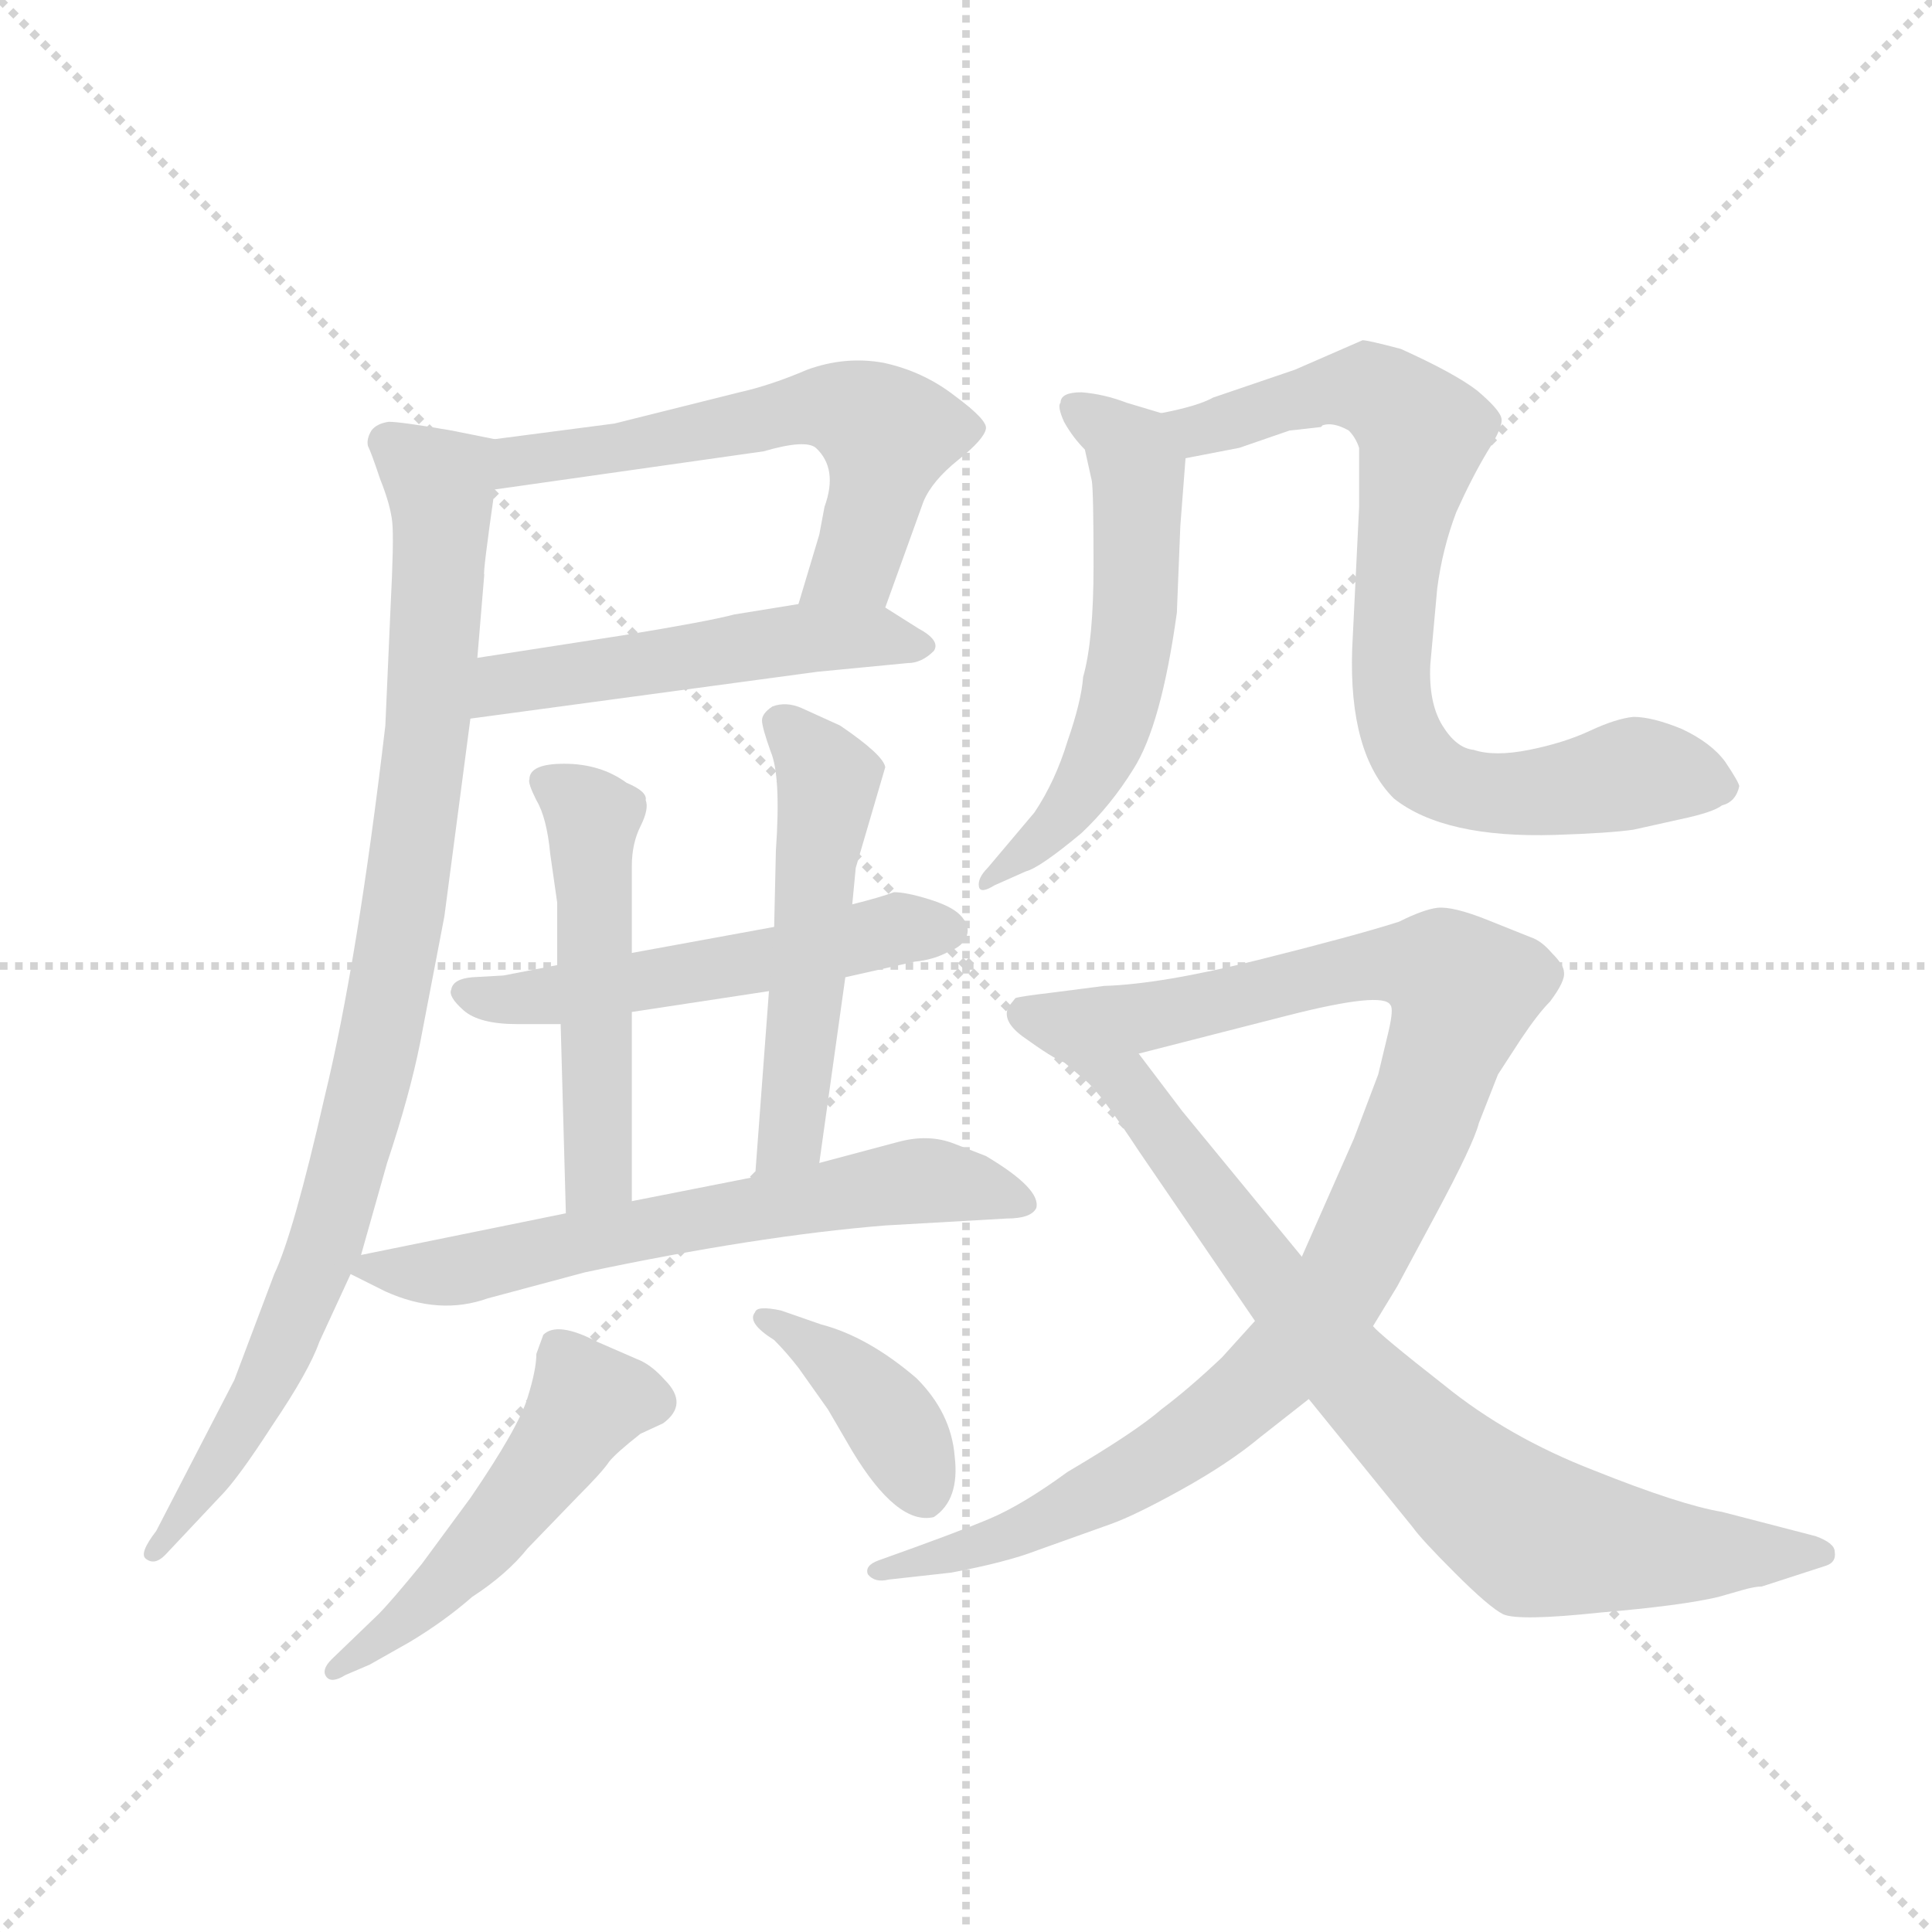 <svg version="1.1" viewBox="0 0 1024 1024" xmlns="http://www.w3.org/2000/svg">
  <g stroke="lightgray" stroke-dasharray="1,1" stroke-width="1" transform="scale(4, 4)">
    <line x1="0" y1="0" x2="256" y2="256"></line>
    <line x1="256" y1="0" x2="0" y2="256"></line>
    <line x1="128" y1="0" x2="128" y2="256"></line>
    <line x1="0" y1="128" x2="256" y2="128"></line>
  </g>
  <g transform="scale(0.92, -0.92) translate(60, -850)">
    <style type="text/css">
      
        @keyframes keyframes0 {
          from {
            stroke: blue;
            stroke-dashoffset: 595;
            stroke-width: 128;
          }
          66% {
            animation-timing-function: step-end;
            stroke: blue;
            stroke-dashoffset: 0;
            stroke-width: 128;
          }
          to {
            stroke: black;
            stroke-width: 1024;
          }
        }
        #make-me-a-hanzi-animation-0 {
          animation: keyframes0 0.734s both;
          animation-delay: 0s;
          animation-timing-function: linear;
        }
      
        @keyframes keyframes1 {
          from {
            stroke: blue;
            stroke-dashoffset: 516;
            stroke-width: 128;
          }
          63% {
            animation-timing-function: step-end;
            stroke: blue;
            stroke-dashoffset: 0;
            stroke-width: 128;
          }
          to {
            stroke: black;
            stroke-width: 1024;
          }
        }
        #make-me-a-hanzi-animation-1 {
          animation: keyframes1 0.67s both;
          animation-delay: 0.734s;
          animation-timing-function: linear;
        }
      
        @keyframes keyframes2 {
          from {
            stroke: blue;
            stroke-dashoffset: 943;
            stroke-width: 128;
          }
          75% {
            animation-timing-function: step-end;
            stroke: blue;
            stroke-dashoffset: 0;
            stroke-width: 128;
          }
          to {
            stroke: black;
            stroke-width: 1024;
          }
        }
        #make-me-a-hanzi-animation-2 {
          animation: keyframes2 1.017s both;
          animation-delay: 1.404s;
          animation-timing-function: linear;
        }
      
        @keyframes keyframes3 {
          from {
            stroke: blue;
            stroke-dashoffset: 535;
            stroke-width: 128;
          }
          64% {
            animation-timing-function: step-end;
            stroke: blue;
            stroke-dashoffset: 0;
            stroke-width: 128;
          }
          to {
            stroke: black;
            stroke-width: 1024;
          }
        }
        #make-me-a-hanzi-animation-3 {
          animation: keyframes3 0.685s both;
          animation-delay: 2.422s;
          animation-timing-function: linear;
        }
      
        @keyframes keyframes4 {
          from {
            stroke: blue;
            stroke-dashoffset: 512;
            stroke-width: 128;
          }
          63% {
            animation-timing-function: step-end;
            stroke: blue;
            stroke-dashoffset: 0;
            stroke-width: 128;
          }
          to {
            stroke: black;
            stroke-width: 1024;
          }
        }
        #make-me-a-hanzi-animation-4 {
          animation: keyframes4 0.667s both;
          animation-delay: 3.107s;
          animation-timing-function: linear;
        }
      
        @keyframes keyframes5 {
          from {
            stroke: blue;
            stroke-dashoffset: 527;
            stroke-width: 128;
          }
          63% {
            animation-timing-function: step-end;
            stroke: blue;
            stroke-dashoffset: 0;
            stroke-width: 128;
          }
          to {
            stroke: black;
            stroke-width: 1024;
          }
        }
        #make-me-a-hanzi-animation-5 {
          animation: keyframes5 0.679s both;
          animation-delay: 3.774s;
          animation-timing-function: linear;
        }
      
        @keyframes keyframes6 {
          from {
            stroke: blue;
            stroke-dashoffset: 643;
            stroke-width: 128;
          }
          68% {
            animation-timing-function: step-end;
            stroke: blue;
            stroke-dashoffset: 0;
            stroke-width: 128;
          }
          to {
            stroke: black;
            stroke-width: 1024;
          }
        }
        #make-me-a-hanzi-animation-6 {
          animation: keyframes6 0.773s both;
          animation-delay: 4.452s;
          animation-timing-function: linear;
        }
      
        @keyframes keyframes7 {
          from {
            stroke: blue;
            stroke-dashoffset: 507;
            stroke-width: 128;
          }
          62% {
            animation-timing-function: step-end;
            stroke: blue;
            stroke-dashoffset: 0;
            stroke-width: 128;
          }
          to {
            stroke: black;
            stroke-width: 1024;
          }
        }
        #make-me-a-hanzi-animation-7 {
          animation: keyframes7 0.663s both;
          animation-delay: 5.226s;
          animation-timing-function: linear;
        }
      
        @keyframes keyframes8 {
          from {
            stroke: blue;
            stroke-dashoffset: 395;
            stroke-width: 128;
          }
          56% {
            animation-timing-function: step-end;
            stroke: blue;
            stroke-dashoffset: 0;
            stroke-width: 128;
          }
          to {
            stroke: black;
            stroke-width: 1024;
          }
        }
        #make-me-a-hanzi-animation-8 {
          animation: keyframes8 0.571s both;
          animation-delay: 5.888s;
          animation-timing-function: linear;
        }
      
        @keyframes keyframes9 {
          from {
            stroke: blue;
            stroke-dashoffset: 573;
            stroke-width: 128;
          }
          65% {
            animation-timing-function: step-end;
            stroke: blue;
            stroke-dashoffset: 0;
            stroke-width: 128;
          }
          to {
            stroke: black;
            stroke-width: 1024;
          }
        }
        #make-me-a-hanzi-animation-9 {
          animation: keyframes9 0.716s both;
          animation-delay: 6.46s;
          animation-timing-function: linear;
        }
      
        @keyframes keyframes10 {
          from {
            stroke: blue;
            stroke-dashoffset: 788;
            stroke-width: 128;
          }
          72% {
            animation-timing-function: step-end;
            stroke: blue;
            stroke-dashoffset: 0;
            stroke-width: 128;
          }
          to {
            stroke: black;
            stroke-width: 1024;
          }
        }
        #make-me-a-hanzi-animation-10 {
          animation: keyframes10 0.891s both;
          animation-delay: 7.176s;
          animation-timing-function: linear;
        }
      
        @keyframes keyframes11 {
          from {
            stroke: blue;
            stroke-dashoffset: 1024;
            stroke-width: 128;
          }
          77% {
            animation-timing-function: step-end;
            stroke: blue;
            stroke-dashoffset: 0;
            stroke-width: 128;
          }
          to {
            stroke: black;
            stroke-width: 1024;
          }
        }
        #make-me-a-hanzi-animation-11 {
          animation: keyframes11 1.083s both;
          animation-delay: 8.067s;
          animation-timing-function: linear;
        }
      
        @keyframes keyframes12 {
          from {
            stroke: blue;
            stroke-dashoffset: 797;
            stroke-width: 128;
          }
          72% {
            animation-timing-function: step-end;
            stroke: blue;
            stroke-dashoffset: 0;
            stroke-width: 128;
          }
          to {
            stroke: black;
            stroke-width: 1024;
          }
        }
        #make-me-a-hanzi-animation-12 {
          animation: keyframes12 0.899s both;
          animation-delay: 9.151s;
          animation-timing-function: linear;
        }
      
    </style>
    
      <path d="M 450 500 L 472 561 Q 477 573 492 585 Q 507 597 508 603 Q 509 608 490 622 Q 472 636 449 641 Q 427 645 405 637 Q 384 628 366 624 L 294 606 L 225 597 C 195 593 195 564 225 568 L 380 590 Q 404 597 410 592 Q 423 580 415 558 L 412 542 L 400 502 C 391 473 440 472 450 500 Z" fill="lightgray"></path>
    
      <path d="M 211 436 L 411 463 L 463 468 Q 471 468 478 475 Q 482 481 469 488 L 450 500 C 437 508 430 507 400 502 L 363 496 Q 348 492 299 484 L 215 471 C 185 466 181 432 211 436 Z" fill="lightgray"></path>
    
      <path d="M 148 127 L 163 180 Q 176 219 182 249 L 196 322 L 211 436 L 215 471 L 219 519 Q 218 519 225 568 C 229 596 229 596 225 597 L 200 602 Q 171 607 164 607 Q 157 606 154 602 Q 151 597 152 593 Q 154 589 159 574 Q 165 559 166 549 Q 167 539 165 500 L 162 432 Q 146 296 127 218 Q 109 139 98 116 L 75 55 L 30 -32 Q 20 -45 24 -48 Q 29 -52 35 -46 L 67 -12 Q 77 -2 97 29 Q 118 60 124 77 L 142 116 L 148 127 Z" fill="lightgray"></path>
    
      <path d="M 386 316 L 304 301 L 261 294 L 230 288 L 212 287 Q 201 286 200 280 Q 198 276 207 268 Q 216 260 238 260 L 263 260 L 304 267 L 383 279 L 427 287 L 467 296 Q 478 297 487 302 Q 495 305 497 311 Q 499 317 493 323 Q 488 328 475 332 Q 462 336 455 336 Q 447 333 431 329 L 386 316 Z" fill="lightgray"></path>
    
      <path d="M 304 301 L 304 351 Q 304 364 309 374 Q 314 384 312 389 Q 313 394 301 399 Q 286 410 265 410 Q 245 410 245 401 Q 244 399 249 389 Q 255 379 257 358 L 261 330 L 261 294 L 263 260 L 266 151 C 267 121 304 128 304 158 L 304 267 L 304 301 Z" fill="lightgray"></path>
    
      <path d="M 431 329 L 433 350 L 450 408 Q 449 415 424 432 L 402 442 Q 393 446 385 443 Q 379 439 379 435 Q 379 431 384 417 Q 390 403 387 360 L 386 316 L 383 279 L 375 172 C 373 142 408 150 412 180 L 427 287 L 431 329 Z" fill="lightgray"></path>
    
      <path d="M 266 151 L 148 127 C 128 123 128 123 142 116 L 162 106 Q 193 92 221 102 L 277 117 Q 376 138 450 144 L 520 148 Q 534 148 537 154 Q 540 165 508 184 L 490 191 Q 475 197 457 192 L 412 180 L 375 172 L 304 158 L 266 151 Z" fill="lightgray"></path>
    
      <path d="M 139 -115 L 153 -109 L 176 -96 Q 196 -84 212 -70 Q 232 -57 244 -42 L 273 -12 Q 287 2 291 8 Q 295 13 309 24 L 322 30 Q 337 41 323 55 Q 315 64 307 67 L 284 77 Q 261 89 253 81 L 249 70 Q 249 61 244 45 Q 239 28 211 -13 L 183 -51 Q 165 -73 158 -80 L 131 -106 Q 125 -112 128 -116 Q 131 -120 139 -115 Z" fill="lightgray"></path>
    
      <path d="M 386 78 Q 393 71 400 62 L 417 38 L 431 14 Q 457 -29 478 -24 Q 493 -14 490 11 Q 488 36 468 56 Q 440 80 413 87 L 390 95 Q 376 98 375 94 Q 370 88 386 78 Z" fill="lightgray"></path>
    
      <path d="M 609 612 L 589 618 Q 576 623 563 624 Q 551 624 551 618 Q 549 616 553 607 Q 558 598 565 591 L 569 573 Q 570 567 570 524 Q 570 481 564 460 Q 563 446 555 423 Q 548 400 536 382 L 509 350 Q 503 344 504 339 Q 505 335 513 340 L 531 348 Q 539 350 563 370 Q 580 386 593 407 Q 609 432 618 497 L 620 547 L 623 586 C 625 607 625 607 609 612 Z" fill="lightgray"></path>
    
      <path d="M 701 604 L 702 605 Q 708 607 717 602 Q 721 598 723 592 L 723 558 L 719 476 Q 717 416 743 390 Q 772 367 836 369 Q 867 370 881 372 L 908 378 Q 927 382 932 386 Q 940 388 942 397 Q 942 399 934 411 Q 926 422 909 430 Q 892 437 881 437 Q 871 436 856 429 Q 841 422 821 418 Q 801 414 789 418 Q 779 419 771 432 Q 763 445 764 467 L 768 511 Q 771 534 779 555 Q 788 575 797 590 Q 806 604 805 609 Q 804 614 791 625 Q 778 635 747 649 Q 728 654 725 654 L 686 637 L 639 621 Q 630 616 609 612 C 580 605 594 580 623 586 L 654 592 L 683 602 Q 684 602 701 604 Z" fill="lightgray"></path>
    
      <path d="M 452 -60 L 488 -56 Q 520 -50 538 -43 L 580 -28 Q 594 -23 621 -8 Q 648 7 666 22 L 694 44 L 731 86 L 745 109 L 767 150 Q 789 191 792 203 L 803 231 L 816 251 Q 826 266 833 273 Q 842 285 841 290 Q 841 294 834 301 Q 828 308 822 310 L 797 320 Q 777 328 768 327 Q 760 326 746 319 Q 721 311 665 297 Q 609 283 576 282 L 545 278 Q 528 276 525 275 L 521 270 Q 517 262 529 253 Q 547 240 553 238 C 560 234 567 236 596 243 L 682 265 Q 737 279 741 271 Q 743 269 740 256 L 734 231 L 720 194 L 690 126 L 663 89 L 644 68 Q 625 50 609 38 Q 594 25 555 2 Q 529 -17 510 -25 Q 491 -33 446 -49 Q 438 -52 440 -57 Q 444 -62 452 -60 Z" fill="lightgray"></path>
    
      <path d="M 694 44 L 754 -30 Q 759 -37 778 -56 Q 798 -76 806 -80 Q 815 -84 862 -79 Q 909 -75 930 -70 L 944 -66 Q 951 -64 955 -64 L 992 -52 Q 998 -50 997 -44 Q 997 -39 986 -35 L 932 -21 Q 908 -17 858 3 Q 809 22 772 52 Q 735 81 731 86 L 690 126 L 621 210 L 596 243 C 578 267 530 257 553 238 L 566 227 Q 575 219 596 187 L 663 89 L 694 44 Z" fill="lightgray"></path>
    
    
      <clipPath id="make-me-a-hanzi-clip-0">
        <path d="M 450 500 L 472 561 Q 477 573 492 585 Q 507 597 508 603 Q 509 608 490 622 Q 472 636 449 641 Q 427 645 405 637 Q 384 628 366 624 L 294 606 L 225 597 C 195 593 195 564 225 568 L 380 590 Q 404 597 410 592 Q 423 580 415 558 L 412 542 L 400 502 C 391 473 440 472 450 500 Z"></path>
      </clipPath>
      <path clip-path="url(#make-me-a-hanzi-clip-0)" d="M 232 575 L 248 586 L 409 615 L 430 614 L 451 600 L 445 564 L 432 524 L 406 507" fill="none" id="make-me-a-hanzi-animation-0" stroke-dasharray="467 934" stroke-linecap="round"></path>
    
      <clipPath id="make-me-a-hanzi-clip-1">
        <path d="M 211 436 L 411 463 L 463 468 Q 471 468 478 475 Q 482 481 469 488 L 450 500 C 437 508 430 507 400 502 L 363 496 Q 348 492 299 484 L 215 471 C 185 466 181 432 211 436 Z"></path>
      </clipPath>
      <path clip-path="url(#make-me-a-hanzi-clip-1)" d="M 218 441 L 239 458 L 397 482 L 470 479" fill="none" id="make-me-a-hanzi-animation-1" stroke-dasharray="388 776" stroke-linecap="round"></path>
    
      <clipPath id="make-me-a-hanzi-clip-2">
        <path d="M 148 127 L 163 180 Q 176 219 182 249 L 196 322 L 211 436 L 215 471 L 219 519 Q 218 519 225 568 C 229 596 229 596 225 597 L 200 602 Q 171 607 164 607 Q 157 606 154 602 Q 151 597 152 593 Q 154 589 159 574 Q 165 559 166 549 Q 167 539 165 500 L 162 432 Q 146 296 127 218 Q 109 139 98 116 L 75 55 L 30 -32 Q 20 -45 24 -48 Q 29 -52 35 -46 L 67 -12 Q 77 -2 97 29 Q 118 60 124 77 L 142 116 L 148 127 Z"></path>
      </clipPath>
      <path clip-path="url(#make-me-a-hanzi-clip-2)" d="M 164 595 L 194 571 L 195 561 L 187 432 L 164 275 L 130 139 L 89 45 L 29 -45" fill="none" id="make-me-a-hanzi-animation-2" stroke-dasharray="815 1630" stroke-linecap="round"></path>
    
      <clipPath id="make-me-a-hanzi-clip-3">
        <path d="M 386 316 L 304 301 L 261 294 L 230 288 L 212 287 Q 201 286 200 280 Q 198 276 207 268 Q 216 260 238 260 L 263 260 L 304 267 L 383 279 L 427 287 L 467 296 Q 478 297 487 302 Q 495 305 497 311 Q 499 317 493 323 Q 488 328 475 332 Q 462 336 455 336 Q 447 333 431 329 L 386 316 Z"></path>
      </clipPath>
      <path clip-path="url(#make-me-a-hanzi-clip-3)" d="M 210 278 L 267 277 L 456 314 L 485 314" fill="none" id="make-me-a-hanzi-animation-3" stroke-dasharray="407 814" stroke-linecap="round"></path>
    
      <clipPath id="make-me-a-hanzi-clip-4">
        <path d="M 304 301 L 304 351 Q 304 364 309 374 Q 314 384 312 389 Q 313 394 301 399 Q 286 410 265 410 Q 245 410 245 401 Q 244 399 249 389 Q 255 379 257 358 L 261 330 L 261 294 L 263 260 L 266 151 C 267 121 304 128 304 158 L 304 267 L 304 301 Z"></path>
      </clipPath>
      <path clip-path="url(#make-me-a-hanzi-clip-4)" d="M 256 398 L 282 377 L 285 181 L 271 159" fill="none" id="make-me-a-hanzi-animation-4" stroke-dasharray="384 768" stroke-linecap="round"></path>
    
      <clipPath id="make-me-a-hanzi-clip-5">
        <path d="M 431 329 L 433 350 L 450 408 Q 449 415 424 432 L 402 442 Q 393 446 385 443 Q 379 439 379 435 Q 379 431 384 417 Q 390 403 387 360 L 386 316 L 383 279 L 375 172 C 373 142 408 150 412 180 L 427 287 L 431 329 Z"></path>
      </clipPath>
      <path clip-path="url(#make-me-a-hanzi-clip-5)" d="M 389 434 L 409 414 L 417 394 L 397 205 L 380 179" fill="none" id="make-me-a-hanzi-animation-5" stroke-dasharray="399 798" stroke-linecap="round"></path>
    
      <clipPath id="make-me-a-hanzi-clip-6">
        <path d="M 266 151 L 148 127 C 128 123 128 123 142 116 L 162 106 Q 193 92 221 102 L 277 117 Q 376 138 450 144 L 520 148 Q 534 148 537 154 Q 540 165 508 184 L 490 191 Q 475 197 457 192 L 412 180 L 375 172 L 304 158 L 266 151 Z"></path>
      </clipPath>
      <path clip-path="url(#make-me-a-hanzi-clip-6)" d="M 150 119 L 199 117 L 473 170 L 530 157" fill="none" id="make-me-a-hanzi-animation-6" stroke-dasharray="515 1030" stroke-linecap="round"></path>
    
      <clipPath id="make-me-a-hanzi-clip-7">
        <path d="M 139 -115 L 153 -109 L 176 -96 Q 196 -84 212 -70 Q 232 -57 244 -42 L 273 -12 Q 287 2 291 8 Q 295 13 309 24 L 322 30 Q 337 41 323 55 Q 315 64 307 67 L 284 77 Q 261 89 253 81 L 249 70 Q 249 61 244 45 Q 239 28 211 -13 L 183 -51 Q 165 -73 158 -80 L 131 -106 Q 125 -112 128 -116 Q 131 -120 139 -115 Z"></path>
      </clipPath>
      <path clip-path="url(#make-me-a-hanzi-clip-7)" d="M 315 43 L 278 43 L 260 12 L 208 -51 L 133 -112" fill="none" id="make-me-a-hanzi-animation-7" stroke-dasharray="379 758" stroke-linecap="round"></path>
    
      <clipPath id="make-me-a-hanzi-clip-8">
        <path d="M 386 78 Q 393 71 400 62 L 417 38 L 431 14 Q 457 -29 478 -24 Q 493 -14 490 11 Q 488 36 468 56 Q 440 80 413 87 L 390 95 Q 376 98 375 94 Q 370 88 386 78 Z"></path>
      </clipPath>
      <path clip-path="url(#make-me-a-hanzi-clip-8)" d="M 383 91 L 446 42 L 473 -11" fill="none" id="make-me-a-hanzi-animation-8" stroke-dasharray="267 534" stroke-linecap="round"></path>
    
      <clipPath id="make-me-a-hanzi-clip-9">
        <path d="M 609 612 L 589 618 Q 576 623 563 624 Q 551 624 551 618 Q 549 616 553 607 Q 558 598 565 591 L 569 573 Q 570 567 570 524 Q 570 481 564 460 Q 563 446 555 423 Q 548 400 536 382 L 509 350 Q 503 344 504 339 Q 505 335 513 340 L 531 348 Q 539 350 563 370 Q 580 386 593 407 Q 609 432 618 497 L 620 547 L 623 586 C 625 607 625 607 609 612 Z"></path>
      </clipPath>
      <path clip-path="url(#make-me-a-hanzi-clip-9)" d="M 560 614 L 588 595 L 596 581 L 591 471 L 566 398 L 548 374 L 508 344" fill="none" id="make-me-a-hanzi-animation-9" stroke-dasharray="445 890" stroke-linecap="round"></path>
    
      <clipPath id="make-me-a-hanzi-clip-10">
        <path d="M 701 604 L 702 605 Q 708 607 717 602 Q 721 598 723 592 L 723 558 L 719 476 Q 717 416 743 390 Q 772 367 836 369 Q 867 370 881 372 L 908 378 Q 927 382 932 386 Q 940 388 942 397 Q 942 399 934 411 Q 926 422 909 430 Q 892 437 881 437 Q 871 436 856 429 Q 841 422 821 418 Q 801 414 789 418 Q 779 419 771 432 Q 763 445 764 467 L 768 511 Q 771 534 779 555 Q 788 575 797 590 Q 806 604 805 609 Q 804 614 791 625 Q 778 635 747 649 Q 728 654 725 654 L 686 637 L 639 621 Q 630 616 609 612 C 580 605 594 580 623 586 L 654 592 L 683 602 Q 684 602 701 604 Z"></path>
      </clipPath>
      <path clip-path="url(#make-me-a-hanzi-clip-10)" d="M 619 609 L 631 602 L 727 627 L 760 601 L 747 536 L 741 450 L 761 406 L 808 392 L 883 405 L 933 396" fill="none" id="make-me-a-hanzi-animation-10" stroke-dasharray="660 1320" stroke-linecap="round"></path>
    
      <clipPath id="make-me-a-hanzi-clip-11">
        <path d="M 452 -60 L 488 -56 Q 520 -50 538 -43 L 580 -28 Q 594 -23 621 -8 Q 648 7 666 22 L 694 44 L 731 86 L 745 109 L 767 150 Q 789 191 792 203 L 803 231 L 816 251 Q 826 266 833 273 Q 842 285 841 290 Q 841 294 834 301 Q 828 308 822 310 L 797 320 Q 777 328 768 327 Q 760 326 746 319 Q 721 311 665 297 Q 609 283 576 282 L 545 278 Q 528 276 525 275 L 521 270 Q 517 262 529 253 Q 547 240 553 238 C 560 234 567 236 596 243 L 682 265 Q 737 279 741 271 Q 743 269 740 256 L 734 231 L 720 194 L 690 126 L 663 89 L 644 68 Q 625 50 609 38 Q 594 25 555 2 Q 529 -17 510 -25 Q 491 -33 446 -49 Q 438 -52 440 -57 Q 444 -62 452 -60 Z"></path>
      </clipPath>
      <path clip-path="url(#make-me-a-hanzi-clip-11)" d="M 530 267 L 545 260 L 587 262 L 737 295 L 771 291 L 783 279 L 757 201 L 724 129 L 706 99 L 665 53 L 617 15 L 540 -27 L 447 -56" fill="none" id="make-me-a-hanzi-animation-11" stroke-dasharray="896 1792" stroke-linecap="round"></path>
    
      <clipPath id="make-me-a-hanzi-clip-12">
        <path d="M 694 44 L 754 -30 Q 759 -37 778 -56 Q 798 -76 806 -80 Q 815 -84 862 -79 Q 909 -75 930 -70 L 944 -66 Q 951 -64 955 -64 L 992 -52 Q 998 -50 997 -44 Q 997 -39 986 -35 L 932 -21 Q 908 -17 858 3 Q 809 22 772 52 Q 735 81 731 86 L 690 126 L 621 210 L 596 243 C 578 267 530 257 553 238 L 566 227 Q 575 219 596 187 L 663 89 L 694 44 Z"></path>
      </clipPath>
      <path clip-path="url(#make-me-a-hanzi-clip-12)" d="M 566 233 L 589 226 L 732 44 L 824 -34 L 898 -45 L 988 -44" fill="none" id="make-me-a-hanzi-animation-12" stroke-dasharray="669 1338" stroke-linecap="round"></path>
    
  </g>
</svg>
